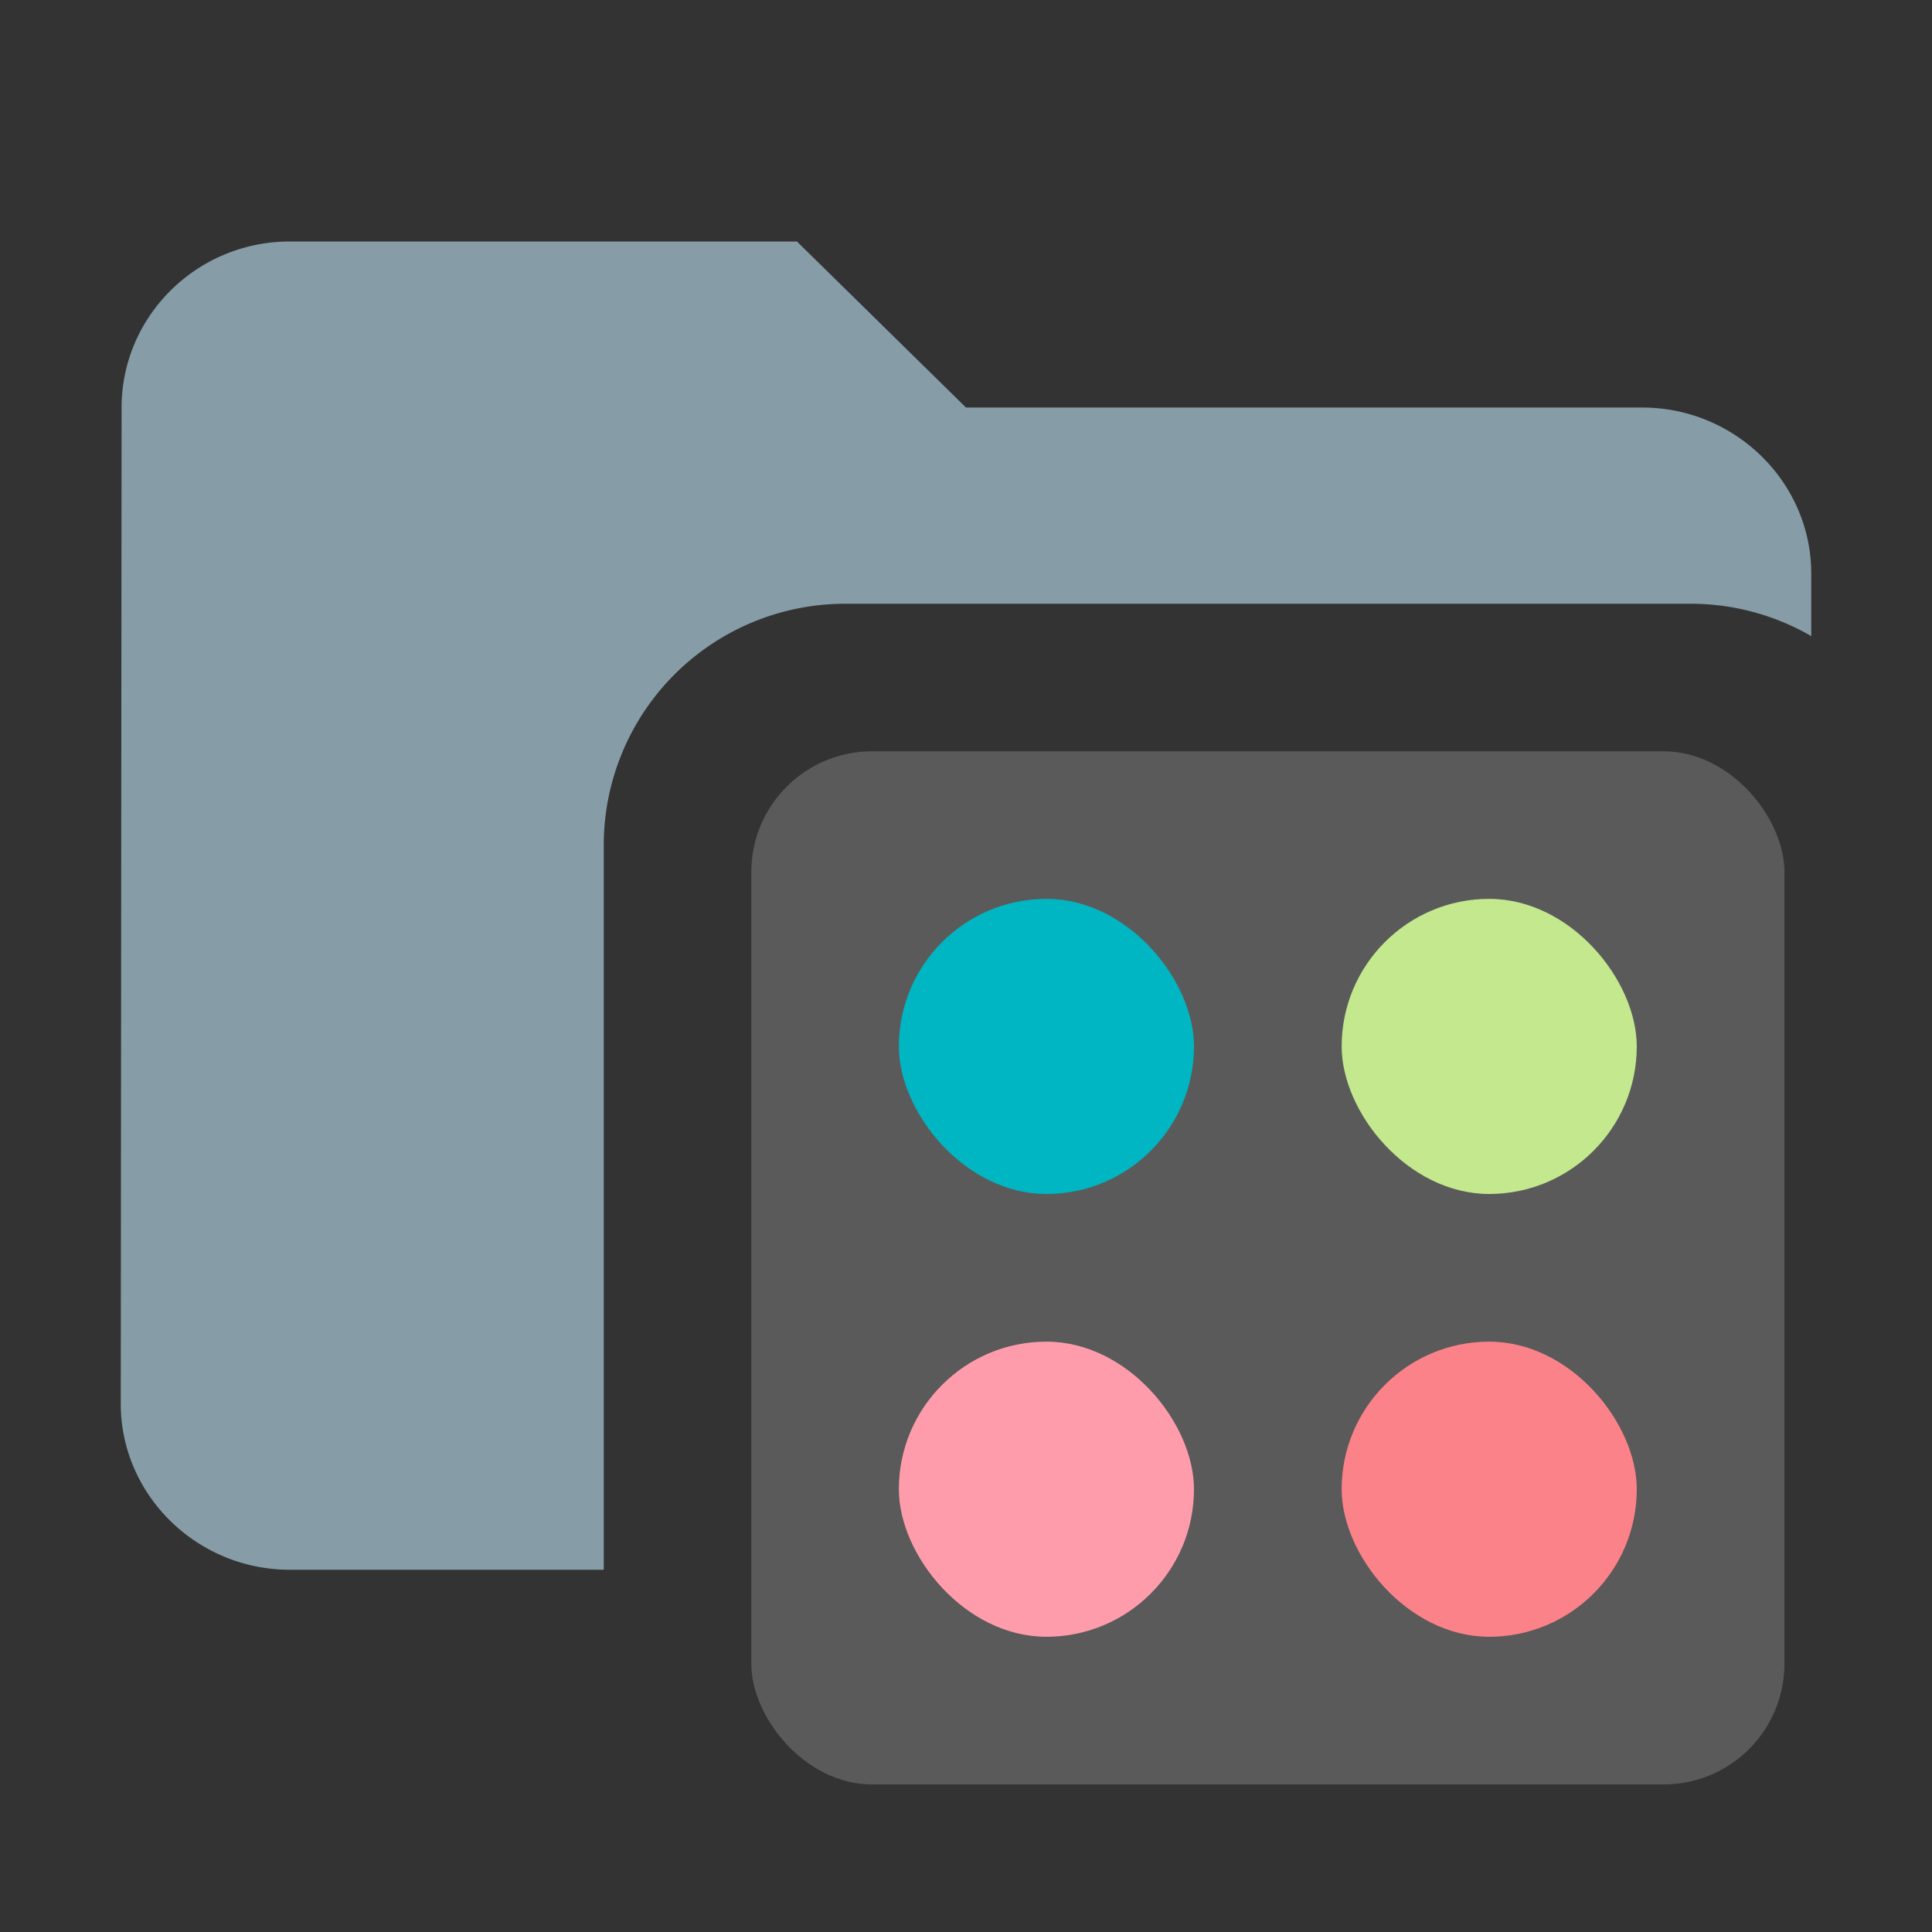 <svg xmlns="http://www.w3.org/2000/svg" width="16" height="16" fill="none"><rect width="100%" height="100%" fill="#333333" stroke="none"/><path fill="#869CA7" fill-rule="evenodd" d="M2.4 2h4.2L8 3.375h5.6c.77 0 1.4.619 1.4 1.375v.518A1.99 1.99 0 0 0 14 5H7a2 2 0 0 0-2 2v6H2.4c-.77 0-1.4-.619-1.4-1.375l.007-8.25C1.007 2.619 1.63 2 2.4 2" clip-rule="evenodd"/><rect width="8.556" height="8.556" x="6.222" y="6.222" fill="#F5F7F9" opacity=".2" rx="1"/><rect width="2.444" height="2.444" x="7.444" y="7.444" fill="#00B6C2" rx="1.222"/><rect width="2.444" height="2.444" x="11.111" y="7.444" fill="#C3E88D" rx="1.222"/><rect width="2.444" height="2.444" x="11.111" y="11.111" fill="#FC8289" rx="1.222"/><rect width="2.444" height="2.444" x="7.444" y="11.111" fill="#FF9CAC" rx="1.222"/></svg>